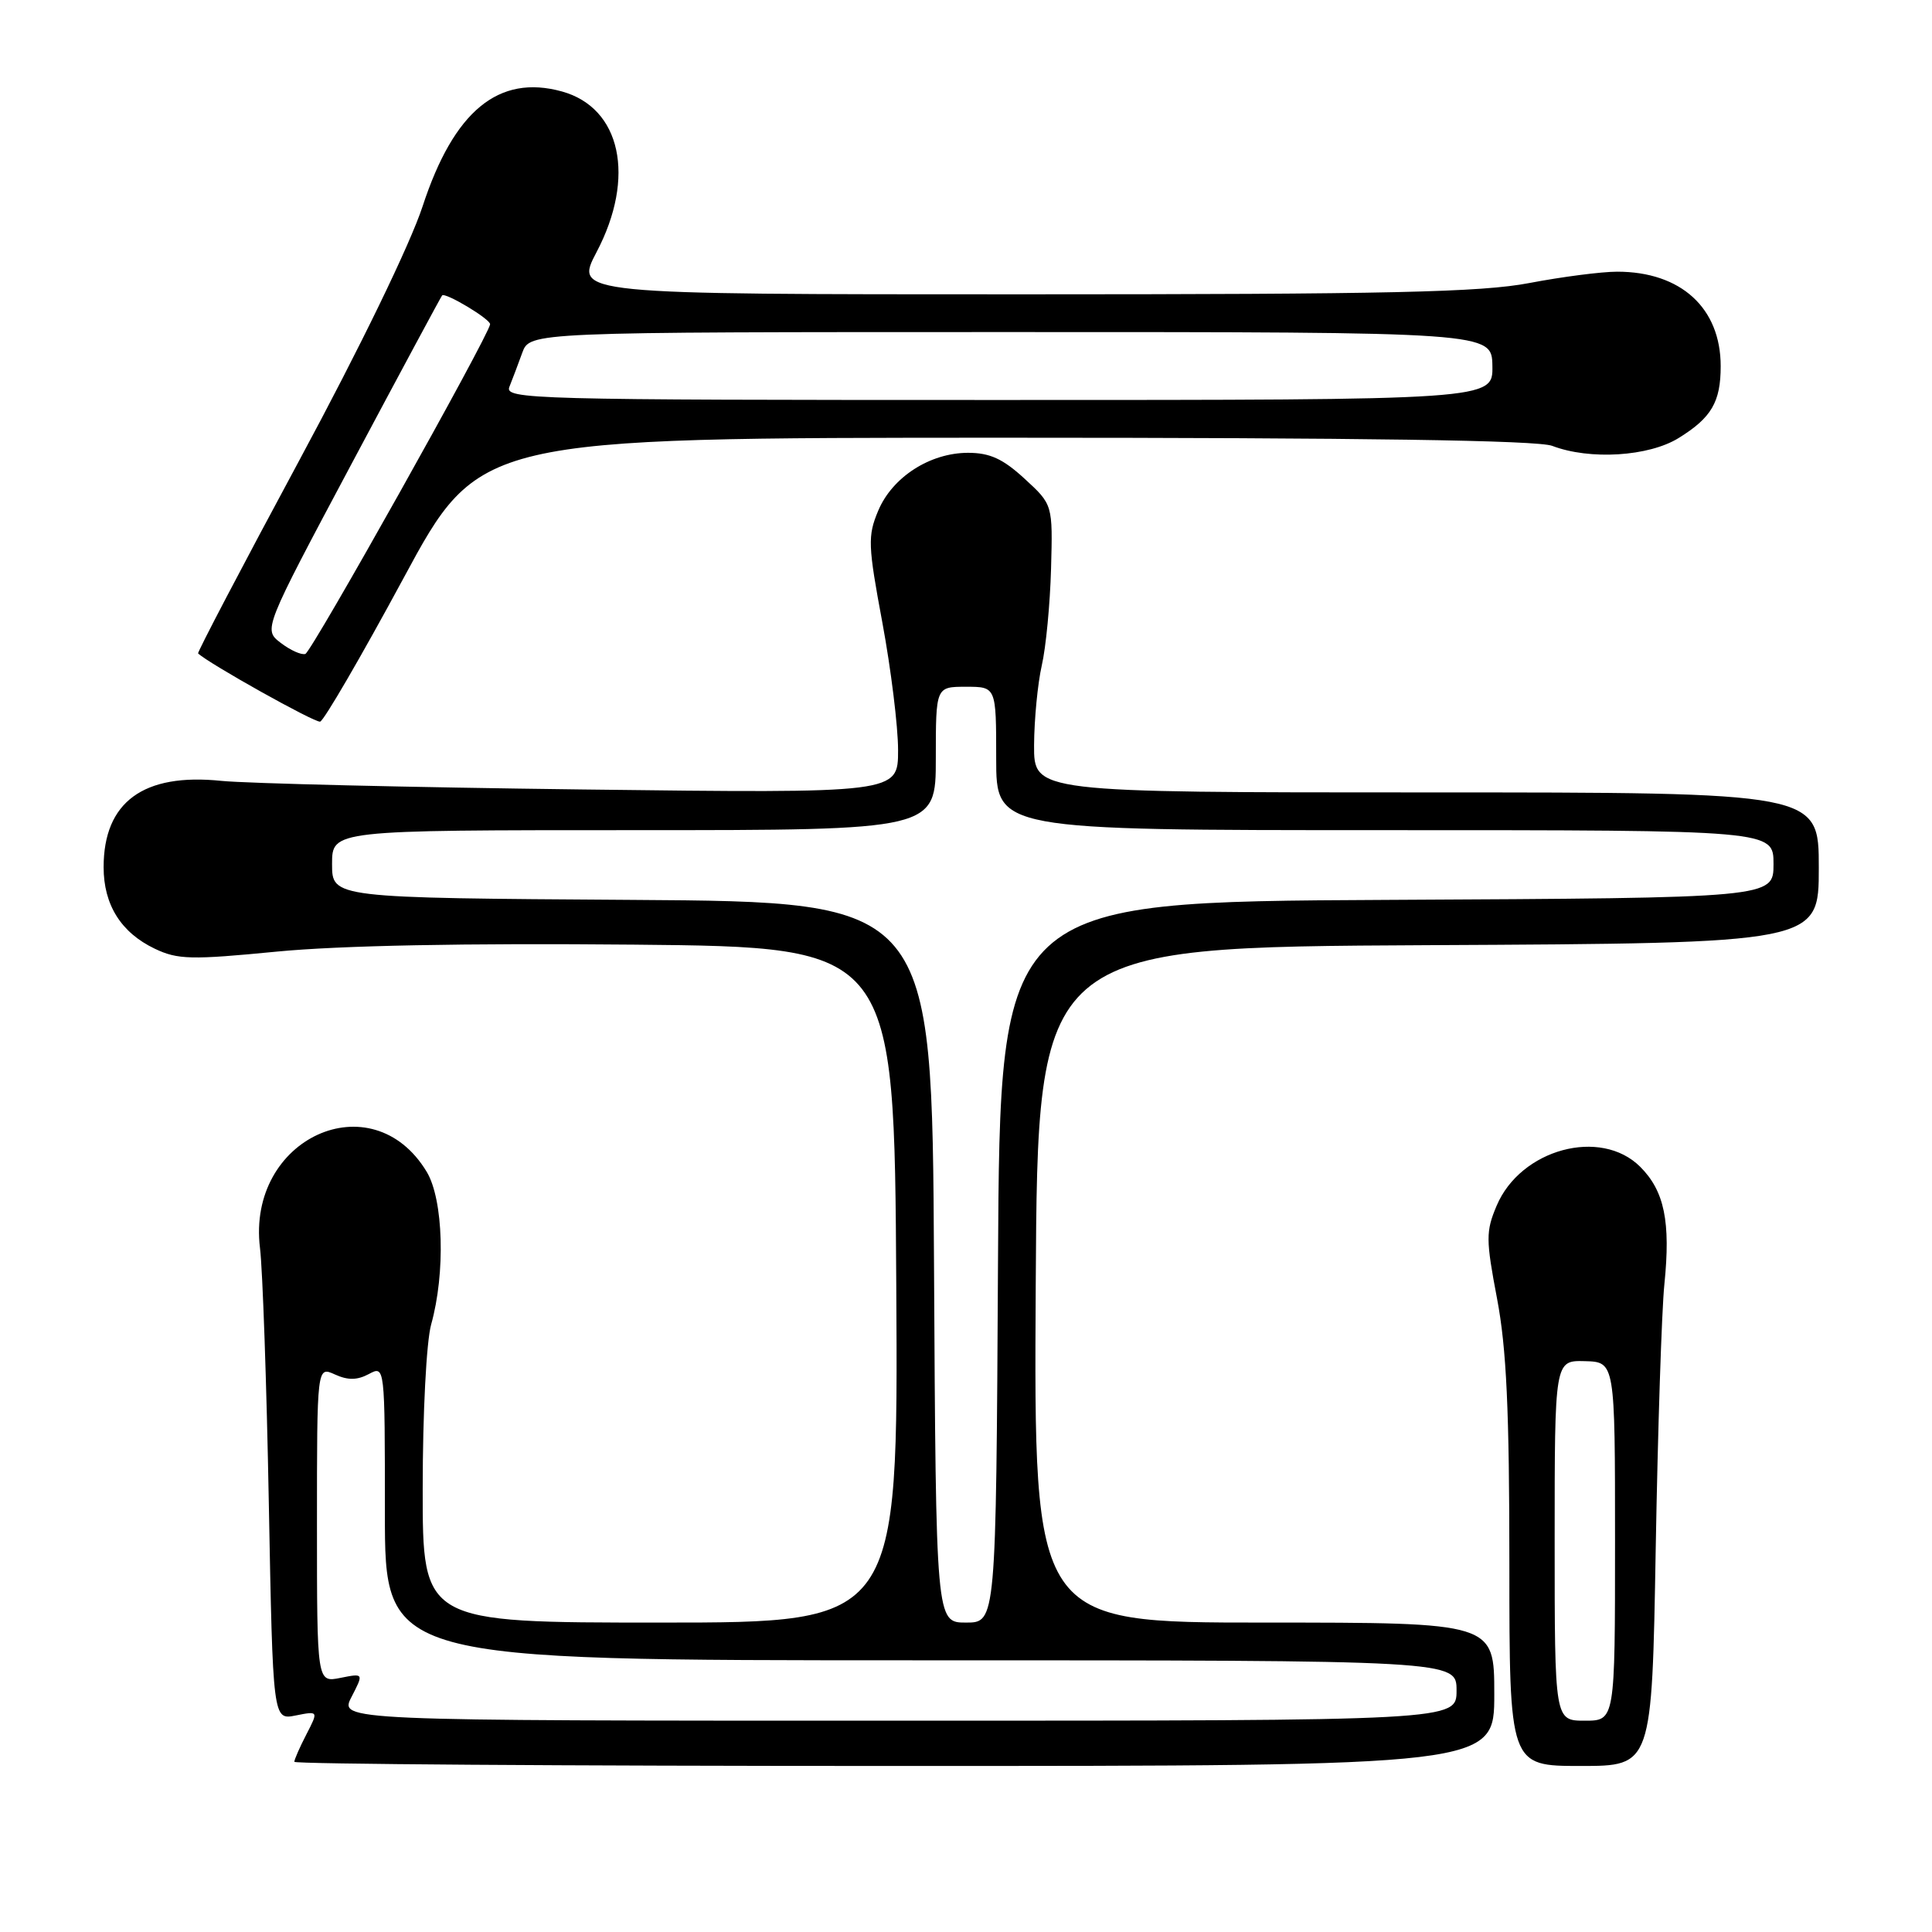 <?xml version="1.0" encoding="UTF-8" standalone="no"?>
<!DOCTYPE svg PUBLIC "-//W3C//DTD SVG 1.1//EN" "http://www.w3.org/Graphics/SVG/1.1/DTD/svg11.dtd" >
<svg xmlns="http://www.w3.org/2000/svg" xmlns:xlink="http://www.w3.org/1999/xlink" version="1.1" viewBox="0 0 256 256">
 <g >
 <path fill="currentColor"
d=" M 198.00 224.50 C 198.00 215.00 198.00 215.00 167.49 215.00 C 136.98 215.00 136.98 215.00 137.24 170.25 C 137.50 125.50 137.50 125.50 189.25 125.24 C 241.00 124.98 241.00 124.98 241.00 114.99 C 241.00 105.00 241.00 105.00 189.00 105.00 C 137.00 105.00 137.00 105.00 137.02 98.75 C 137.04 95.31 137.50 90.56 138.04 88.18 C 138.59 85.81 139.14 80.04 139.27 75.36 C 139.50 66.86 139.50 66.86 135.76 63.43 C 132.89 60.79 131.16 60.00 128.26 60.00 C 123.21 60.01 118.22 63.23 116.36 67.69 C 114.96 71.03 115.01 72.26 116.92 82.51 C 118.06 88.66 119.00 96.26 119.00 99.40 C 119.00 105.12 119.00 105.12 77.25 104.61 C 54.29 104.33 32.72 103.81 29.33 103.47 C 19.00 102.40 13.73 106.27 13.73 114.91 C 13.73 119.89 16.04 123.58 20.51 125.71 C 23.55 127.16 25.31 127.20 36.71 126.09 C 45.02 125.29 61.59 124.96 84.00 125.17 C 118.50 125.50 118.50 125.50 118.76 170.25 C 119.02 215.00 119.02 215.00 87.51 215.00 C 56.00 215.00 56.00 215.00 56.01 197.25 C 56.01 187.20 56.50 177.76 57.13 175.50 C 59.04 168.68 58.76 158.95 56.54 155.27 C 49.28 143.23 32.67 150.83 34.45 165.37 C 34.80 168.19 35.33 183.42 35.62 199.21 C 36.16 227.92 36.16 227.92 39.18 227.31 C 42.20 226.71 42.20 226.71 40.60 229.81 C 39.72 231.51 39.00 233.15 39.00 233.45 C 39.00 233.75 74.77 234.00 118.50 234.00 C 198.00 234.00 198.00 234.00 198.00 224.50 Z  M 219.39 205.25 C 219.67 189.44 220.18 173.65 220.54 170.16 C 221.38 161.89 220.55 157.82 217.34 154.61 C 212.10 149.38 201.48 152.26 198.31 159.77 C 196.87 163.17 196.88 164.25 198.37 172.09 C 199.62 178.69 200.00 186.84 200.00 207.34 C 200.00 234.00 200.00 234.00 209.44 234.00 C 218.89 234.00 218.89 234.00 219.39 205.25 Z  M 53.42 76.70 C 63.50 58.01 63.50 58.01 133.18 58.00 C 180.60 58.00 203.77 58.34 205.68 59.08 C 210.65 60.98 218.46 60.50 222.43 58.04 C 226.78 55.35 228.00 53.27 228.00 48.52 C 228.00 40.81 222.73 36.00 214.28 36.00 C 212.20 36.00 206.97 36.68 202.66 37.50 C 196.24 38.73 184.08 39.00 135.47 39.00 C 76.11 39.00 76.11 39.00 79.05 33.40 C 84.27 23.48 82.28 14.28 74.46 12.12 C 66.07 9.80 60.14 14.69 56.00 27.33 C 54.34 32.39 47.71 46.06 39.61 61.09 C 32.13 74.98 26.12 86.45 26.25 86.58 C 27.63 87.91 41.72 95.79 42.42 95.62 C 42.92 95.49 47.87 86.98 53.42 76.70 Z  M 46.58 224.85 C 48.20 221.71 48.20 221.71 45.10 222.33 C 42.00 222.95 42.00 222.95 42.00 202.00 C 42.00 181.04 42.00 181.04 44.37 182.12 C 46.10 182.91 47.33 182.89 48.87 182.07 C 51.00 180.93 51.00 180.93 51.00 200.46 C 51.00 220.00 51.00 220.00 122.00 220.00 C 193.00 220.00 193.00 220.00 193.00 224.00 C 193.00 228.00 193.00 228.00 118.97 228.00 C 44.95 228.00 44.95 228.00 46.58 224.85 Z  M 123.76 167.25 C 123.50 119.50 123.50 119.50 83.75 119.24 C 44.00 118.98 44.00 118.98 44.00 114.49 C 44.00 110.00 44.00 110.00 84.00 110.00 C 124.00 110.00 124.00 110.00 124.00 100.50 C 124.00 91.00 124.00 91.00 128.00 91.00 C 132.00 91.00 132.00 91.00 132.00 100.50 C 132.00 110.00 132.00 110.00 183.50 110.00 C 235.00 110.00 235.00 110.00 235.00 114.49 C 235.00 118.98 235.00 118.98 183.75 119.24 C 132.50 119.50 132.50 119.50 132.24 167.25 C 131.98 215.00 131.98 215.00 128.00 215.00 C 124.02 215.00 124.02 215.00 123.76 167.25 Z  M 206.00 204.13 C 206.00 180.26 206.00 180.26 210.00 180.36 C 214.00 180.47 214.00 180.47 214.00 204.23 C 214.00 228.00 214.00 228.00 210.00 228.00 C 206.00 228.00 206.00 228.00 206.00 204.13 Z  M 37.19 85.18 C 34.89 83.41 34.89 83.41 46.59 61.45 C 53.02 49.38 58.42 39.34 58.58 39.15 C 58.97 38.68 65.01 42.30 64.94 42.97 C 64.78 44.47 41.29 86.40 40.46 86.65 C 39.93 86.82 38.46 86.15 37.19 85.18 Z  M 67.50 51.25 C 67.89 50.29 68.65 48.26 69.20 46.75 C 70.20 44.00 70.20 44.00 133.94 44.00 C 197.68 44.00 197.68 44.00 197.75 48.50 C 197.82 53.00 197.82 53.00 132.30 53.00 C 70.30 53.00 66.82 52.91 67.50 51.25 Z "/>
</g>
</svg>